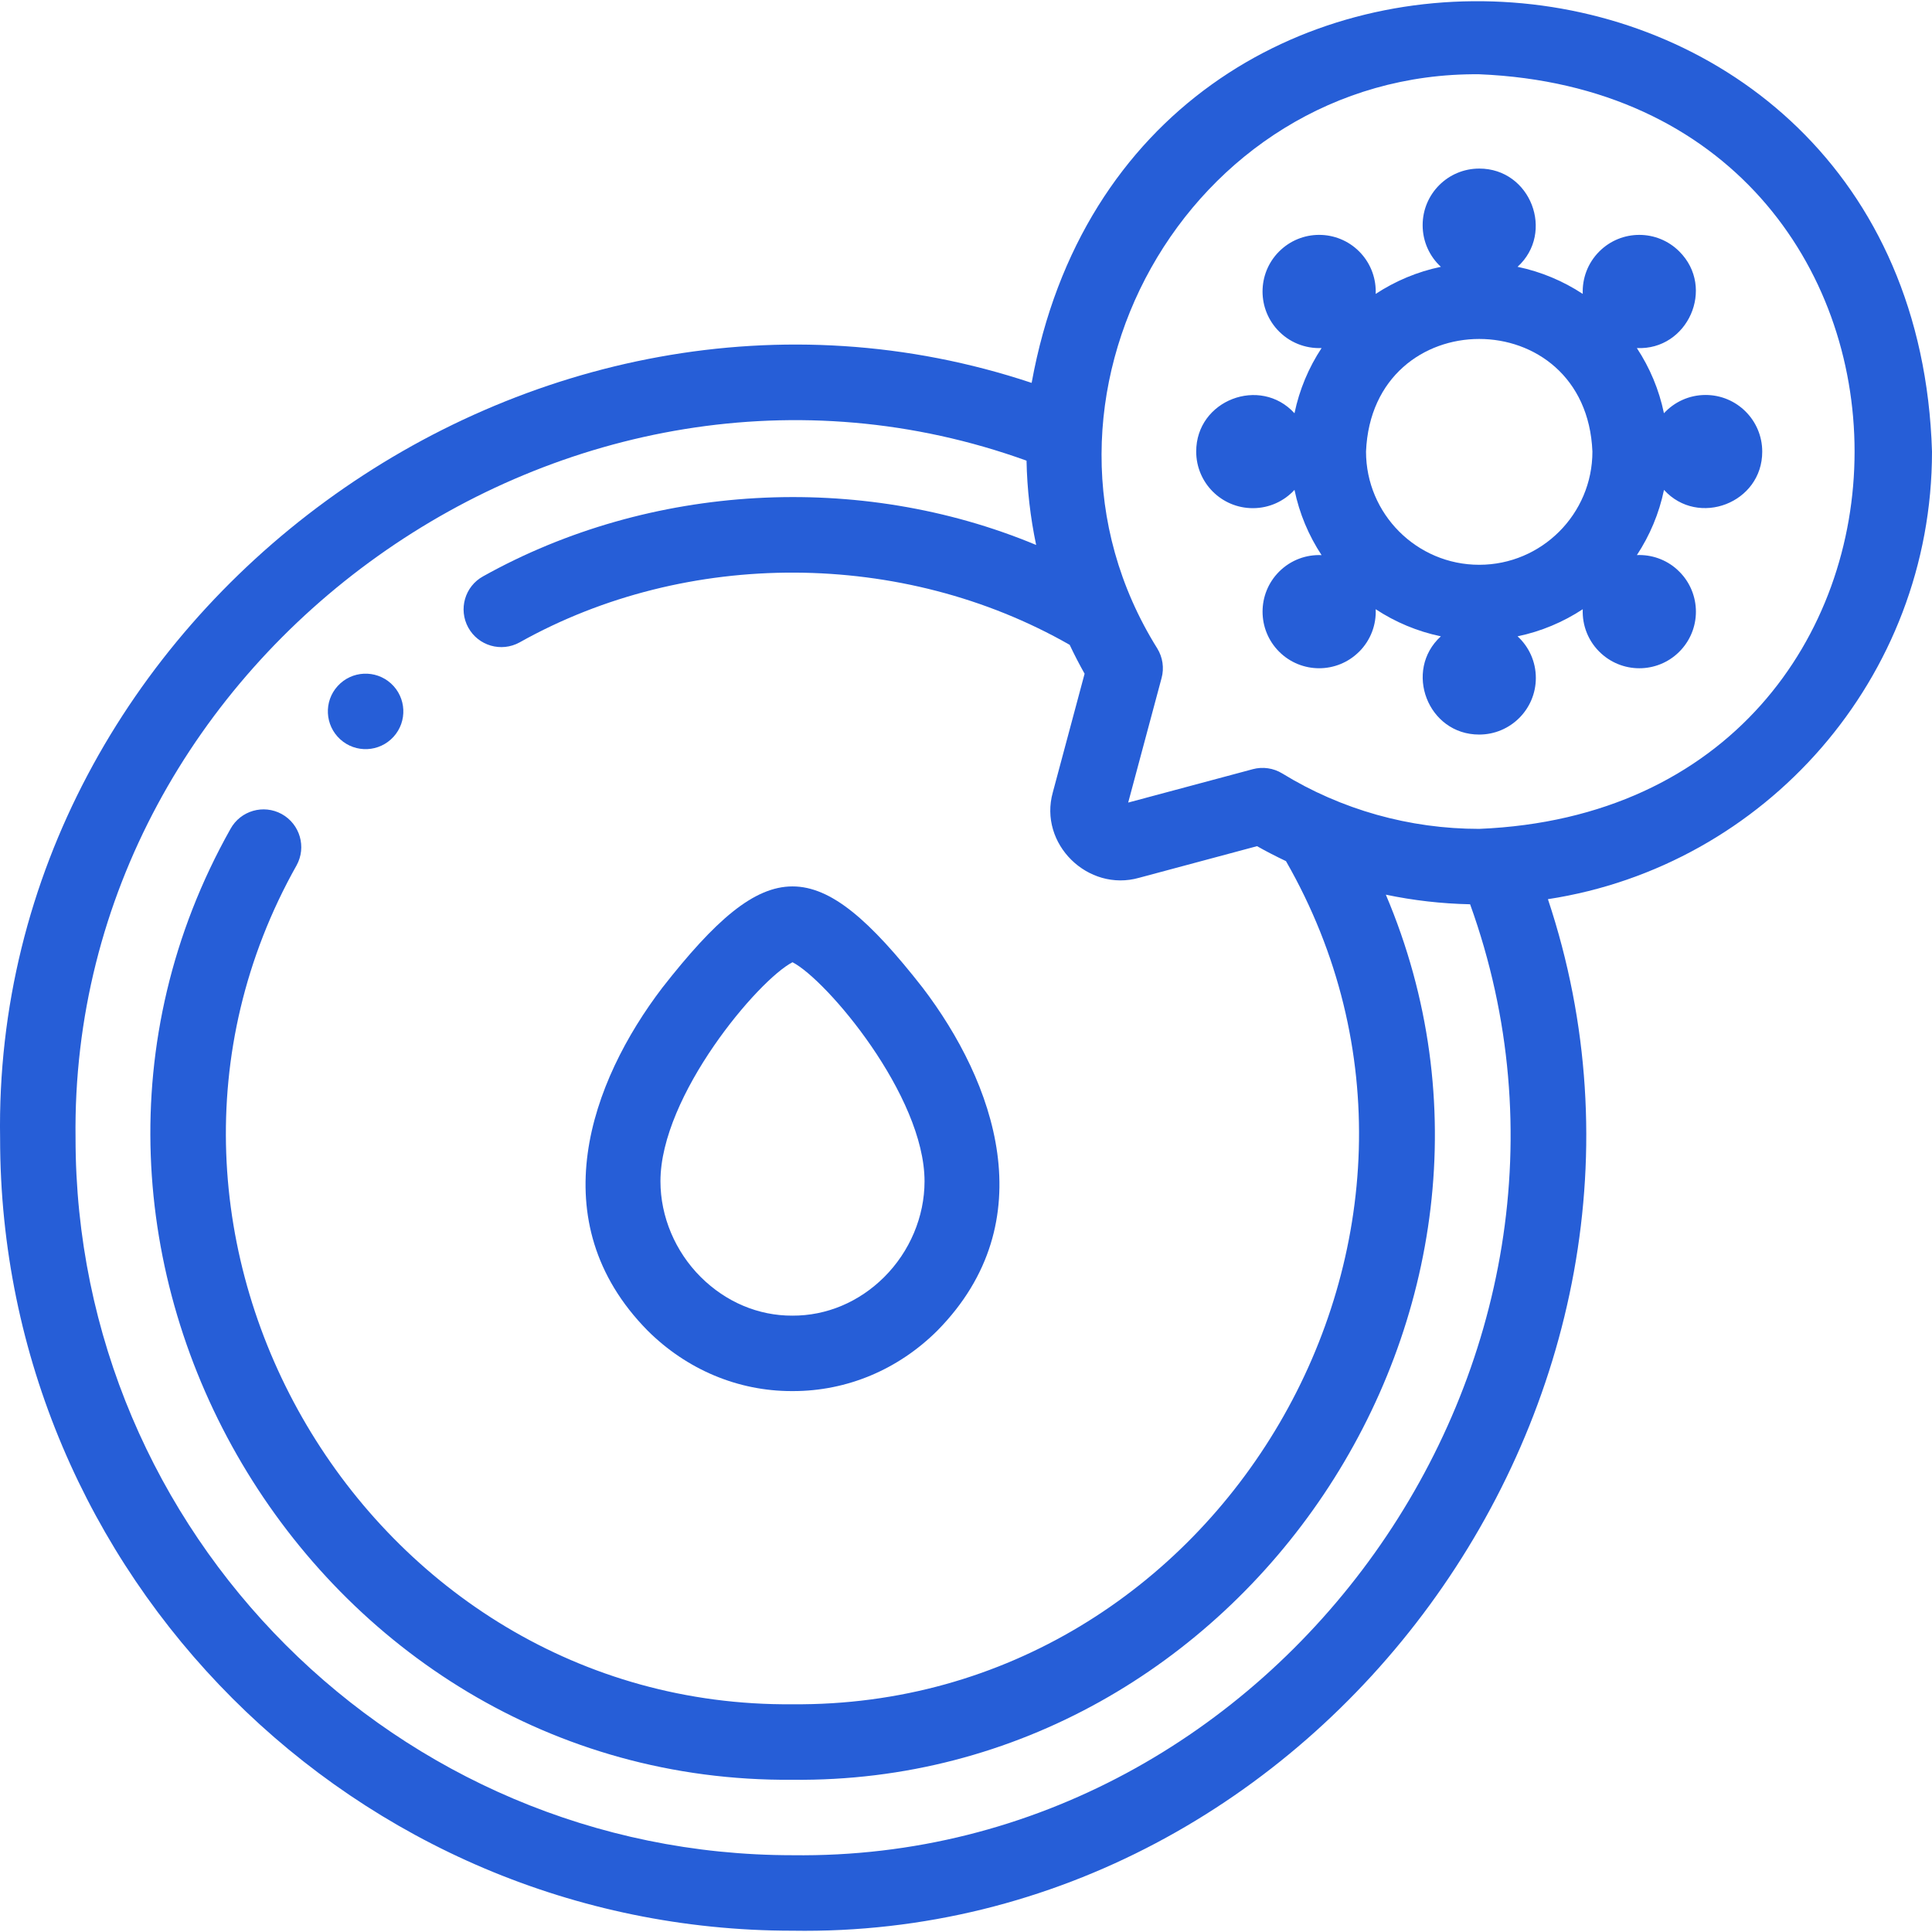 <svg width="39" height="39" viewBox="0 0 39 39" fill="none" xmlns="http://www.w3.org/2000/svg">
<path d="M39 9.116C38.654 -2.182 22.828 -3.298 20.825 7.729C10.77 4.379 -0.172 12.357 0.002 22.979C0.002 31.798 7.177 38.974 15.997 38.974C26.617 39.147 34.599 28.206 31.247 18.151C35.631 17.481 39 13.684 39 9.116ZM15.997 37.45C8.017 37.45 1.525 30.958 1.525 22.978C1.397 13.194 11.523 5.982 20.722 9.299C20.733 9.874 20.799 10.444 20.916 11.001C17.354 9.515 13.118 9.754 9.752 11.634C9.383 11.837 9.25 12.3 9.453 12.669C9.656 13.037 10.119 13.171 10.488 12.968C13.87 11.072 18.222 11.091 21.593 13.017C21.686 13.215 21.787 13.409 21.894 13.6C21.68 14.397 21.466 15.194 21.253 15.993C20.96 17.035 21.962 18.014 22.996 17.719C23.789 17.507 24.582 17.294 25.375 17.081C25.566 17.189 25.761 17.289 25.959 17.383C30.254 24.87 24.636 34.477 15.997 34.403C7.402 34.478 1.778 24.95 5.987 17.468C6.19 17.1 6.056 16.637 5.688 16.433C5.319 16.23 4.856 16.364 4.653 16.732C-0.117 25.214 6.255 36.011 15.997 35.927C25.081 36.027 31.522 26.417 27.975 18.06C28.532 18.177 29.102 18.242 29.676 18.254C32.993 27.454 25.781 37.579 15.997 37.45ZM29.86 16.732C28.453 16.732 27.078 16.346 25.884 15.613C25.706 15.504 25.49 15.473 25.289 15.527L25.04 15.594C24.284 15.796 23.529 15.999 22.774 16.201C22.999 15.363 23.223 14.525 23.448 13.687C23.503 13.485 23.471 13.269 23.362 13.091C20.248 8.108 23.977 1.447 29.86 1.499C39.964 1.917 39.962 16.316 29.86 16.732Z" fill="#265ED7"/>
<path d="M34.43 7.973H34.43C34.097 7.973 33.798 8.115 33.589 8.342C33.49 7.864 33.302 7.42 33.042 7.026C34.069 7.075 34.636 5.81 33.899 5.076C33.453 4.63 32.73 4.63 32.284 5.076L32.283 5.077C32.048 5.312 31.937 5.625 31.95 5.933C31.556 5.674 31.111 5.485 30.634 5.386C31.392 4.695 30.9 3.401 29.86 3.403C29.229 3.403 28.718 3.914 28.718 4.545V4.546C28.718 4.878 28.86 5.178 29.086 5.386C28.609 5.485 28.164 5.674 27.77 5.933C27.782 5.643 27.685 5.348 27.474 5.115C27.049 4.648 26.327 4.614 25.86 5.039C25.393 5.463 25.359 6.186 25.783 6.653L25.783 6.653C26.021 6.914 26.349 7.039 26.678 7.026C26.418 7.42 26.23 7.865 26.131 8.342C25.44 7.584 24.145 8.076 24.147 9.116C24.147 9.747 24.659 10.258 25.29 10.258H25.291C25.623 10.258 25.922 10.116 26.131 9.889C26.23 10.367 26.418 10.812 26.678 11.206C26.369 11.192 26.056 11.304 25.821 11.539C25.375 11.985 25.375 12.709 25.821 13.155C26.267 13.601 26.99 13.601 27.436 13.155L27.437 13.155C27.672 12.919 27.784 12.606 27.77 12.298C28.164 12.557 28.609 12.746 29.086 12.845C28.328 13.536 28.821 14.83 29.86 14.828C30.491 14.828 31.003 14.316 31.003 13.686V13.685C31.003 13.353 30.861 13.053 30.634 12.845C31.111 12.746 31.556 12.557 31.95 12.298C31.936 12.625 32.062 12.955 32.323 13.192C32.789 13.616 33.512 13.584 33.937 13.116C34.362 12.649 34.327 11.926 33.86 11.502L33.86 11.501C33.628 11.29 33.333 11.193 33.043 11.205C33.302 10.811 33.491 10.367 33.59 9.889C34.28 10.648 35.575 10.155 35.573 9.116C35.573 8.485 35.061 7.973 34.43 7.973ZM29.86 11.401C28.6 11.401 27.575 10.376 27.575 9.116C27.701 6.084 32.02 6.085 32.145 9.116C32.145 10.376 31.12 11.401 29.86 11.401Z" fill="#265ED7"/>
<path d="M15.979 28.081H16.01C17.097 28.081 18.131 27.648 18.923 26.859C21.098 24.65 20.07 21.834 18.625 19.938C16.491 17.21 15.502 17.214 13.37 19.938C11.924 21.834 10.898 24.652 13.072 26.859C13.864 27.648 14.898 28.081 15.979 28.081ZM15.998 19.424C16.686 19.778 18.663 22.114 18.663 23.846C18.663 24.559 18.366 25.264 17.848 25.78C17.341 26.284 16.685 26.561 15.995 26.558C15.31 26.561 14.654 26.284 14.147 25.78C13.629 25.264 13.332 24.558 13.332 23.846C13.332 22.114 15.309 19.778 15.998 19.424Z" fill="#265ED7"/>
<path d="M6.868 14.924C7.178 15.207 7.66 15.185 7.944 14.873C8.227 14.562 8.204 14.08 7.893 13.797C7.581 13.514 7.1 13.537 6.817 13.848L6.816 13.849C6.533 14.16 6.557 14.641 6.868 14.924Z" fill="#265ED7"/>
</svg>
